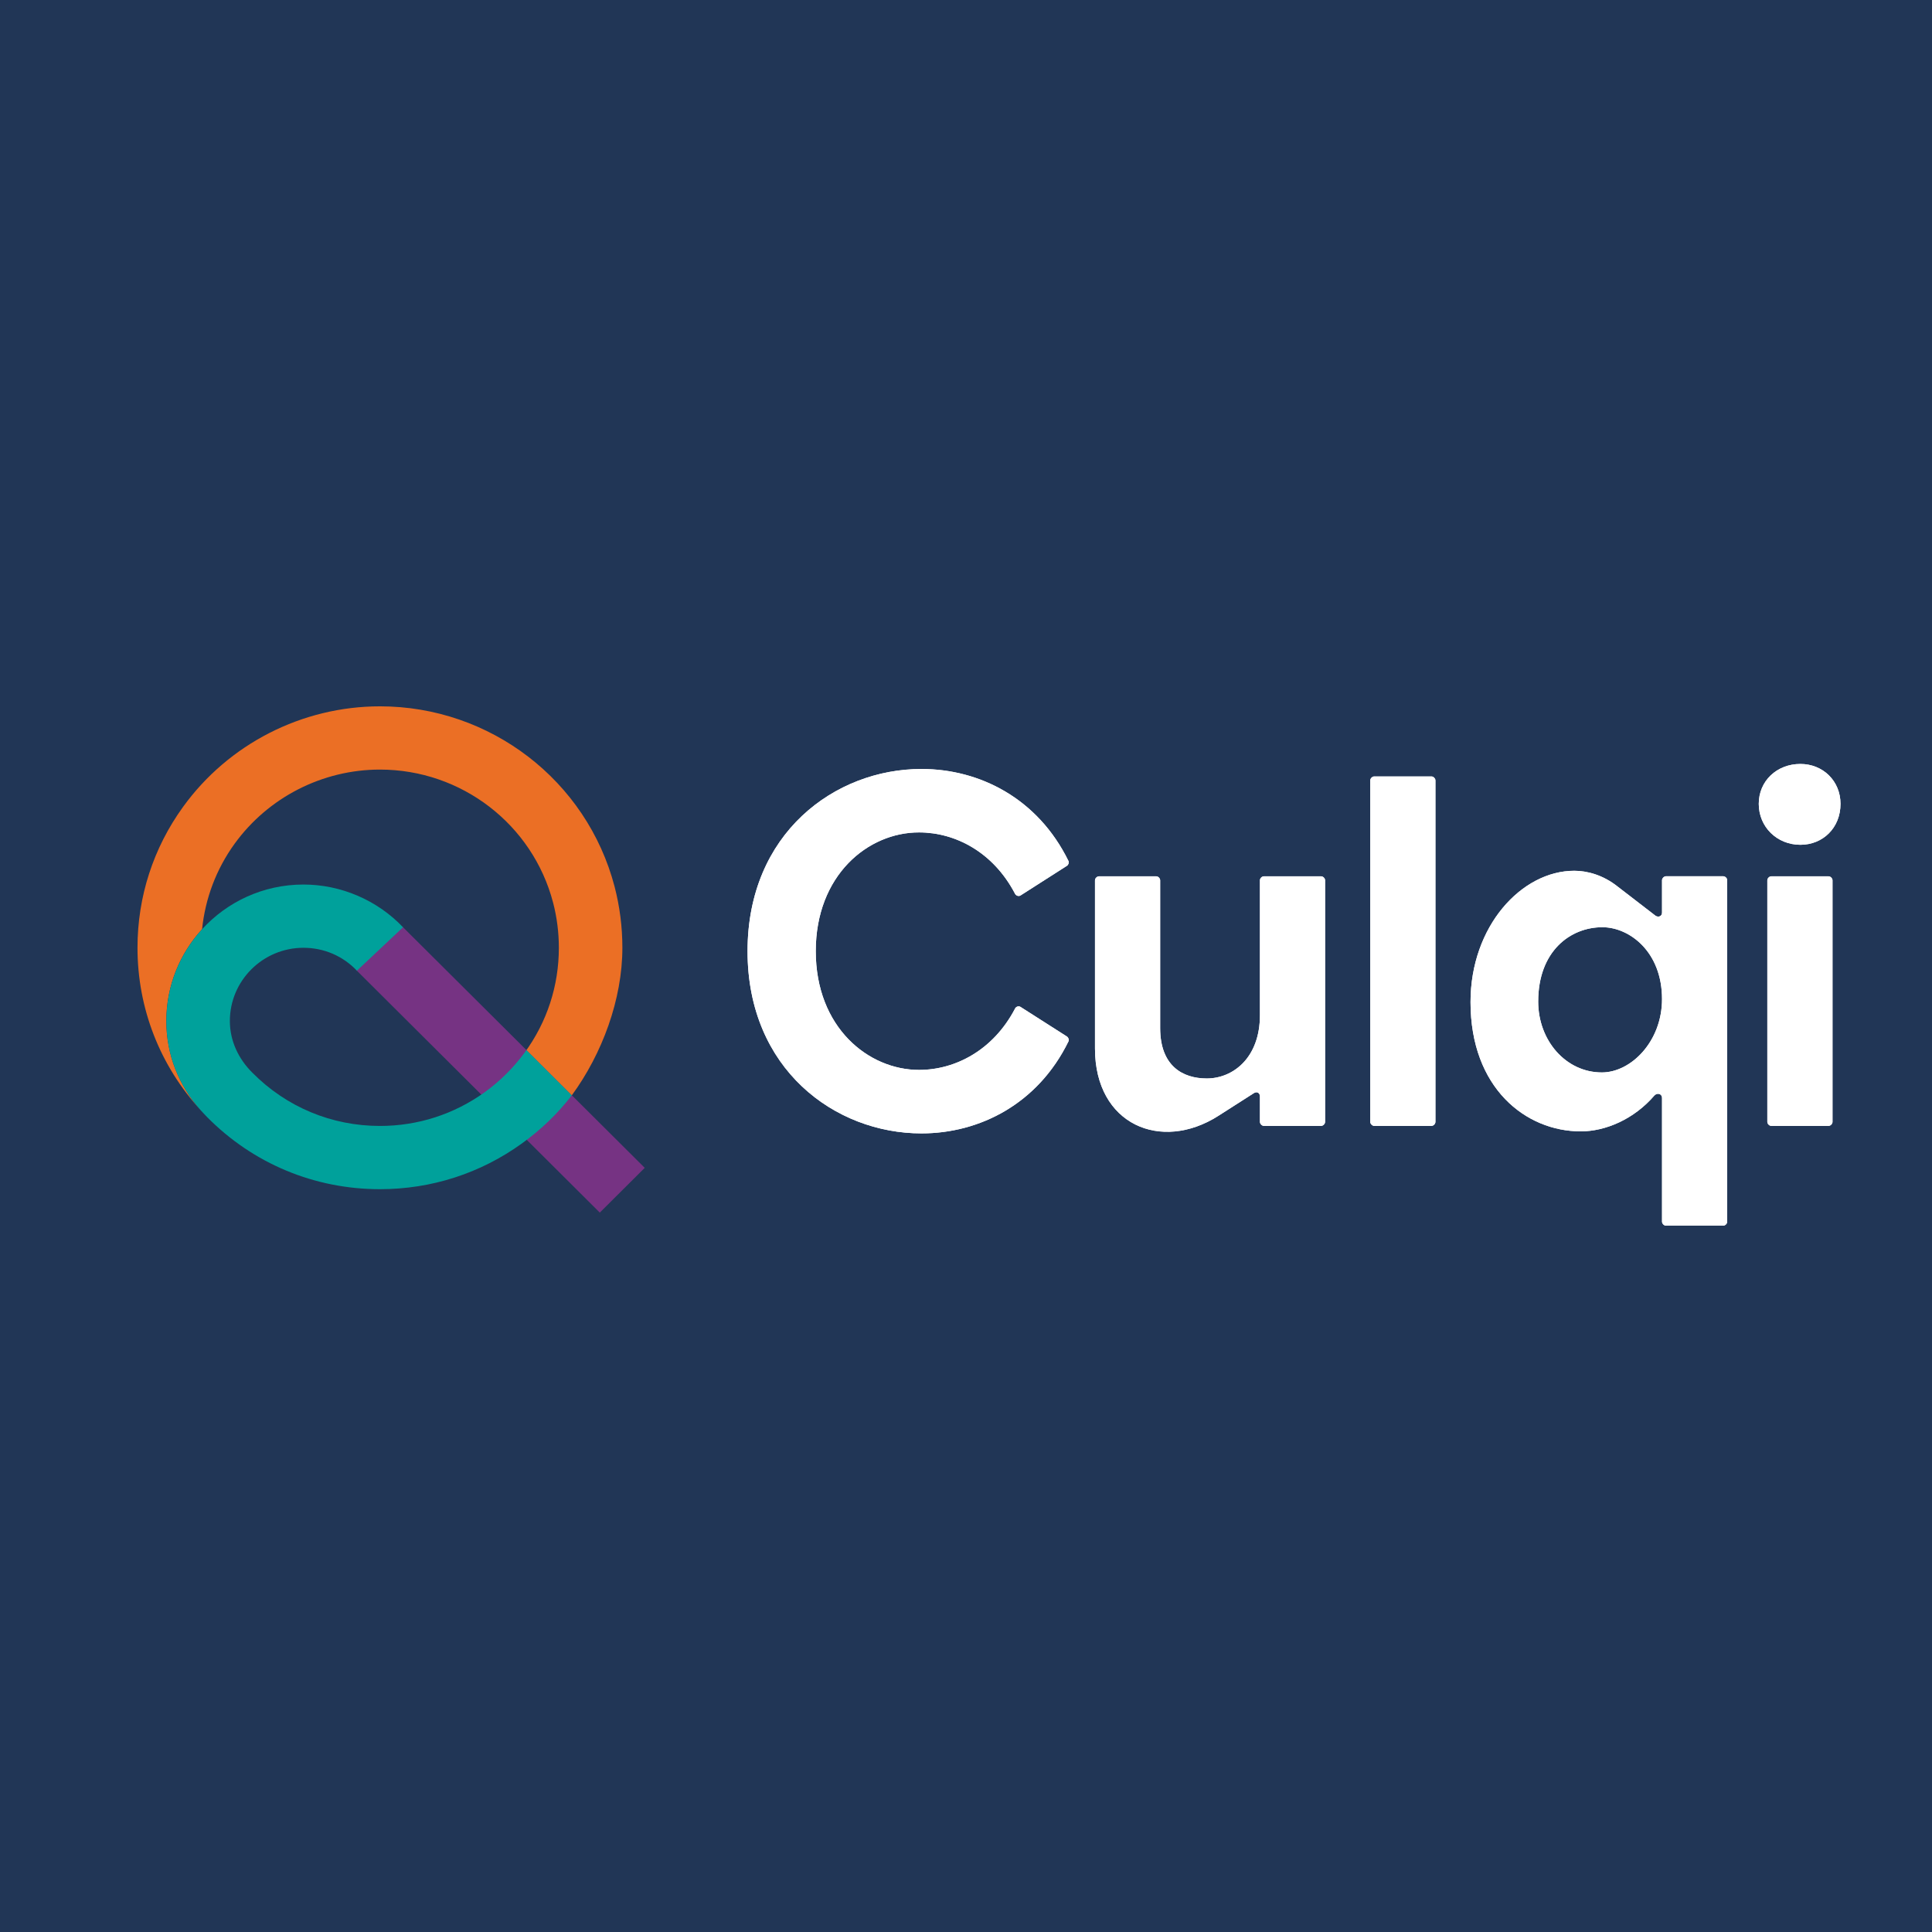 <svg width="42" height="42" viewBox="0 0 42 42" fill="none" xmlns="http://www.w3.org/2000/svg">
<rect x="0" y="0" width="42" height="42" fill="#808080" stroke="none"/>
<g clip-path="url(#clip0_214_932)">
<rect width="42" height="42" fill="#213656"/>
<g clip-path="url(#clip1_214_932)">
<path d="M17.734 20.677C17.734 22.337 18.878 23.259 19.979 23.259C20.774 23.259 21.592 22.825 22.061 21.936C22.082 21.881 22.148 21.86 22.191 21.893L23.194 22.533C23.226 22.555 23.249 22.609 23.226 22.642C22.561 23.998 21.297 24.639 20.032 24.639C18.148 24.639 16.251 23.239 16.251 20.678C16.251 18.117 18.148 16.717 20.032 16.717C21.297 16.717 22.56 17.357 23.226 18.714C23.248 18.746 23.226 18.801 23.194 18.822L22.191 19.463C22.148 19.495 22.082 19.473 22.061 19.42C21.592 18.529 20.774 18.096 19.979 18.096C18.868 18.094 17.734 19.027 17.734 20.677Z" fill="white"/>
<path d="M23.804 22.793C23.804 24.453 25.243 25.05 26.485 24.258L27.248 23.77C27.324 23.715 27.39 23.759 27.39 23.835V24.389C27.39 24.431 27.433 24.476 27.477 24.476H28.719C28.762 24.476 28.806 24.433 28.806 24.389V19.137C28.806 19.094 28.763 19.05 28.719 19.05H27.477C27.434 19.05 27.39 19.093 27.39 19.137V22.067C27.39 23 26.802 23.445 26.234 23.445C25.711 23.445 25.221 23.174 25.221 22.349V19.137C25.221 19.094 25.178 19.05 25.134 19.05H23.892C23.849 19.05 23.804 19.093 23.804 19.137V22.793Z" fill="white"/>
<path d="M29.875 24.476H31.118C31.161 24.476 31.205 24.433 31.205 24.389V16.966C31.205 16.923 31.162 16.879 31.118 16.879H29.875C29.832 16.879 29.788 16.923 29.788 16.966V24.389C29.788 24.431 29.832 24.476 29.875 24.476Z" fill="white"/>
<path d="M36.131 19.841V19.135C36.131 19.093 36.174 19.049 36.218 19.049H37.461C37.504 19.049 37.548 19.091 37.548 19.135V26.558C37.548 26.601 37.505 26.645 37.461 26.645H36.218C36.175 26.645 36.131 26.602 36.131 26.558V23.867C36.131 23.78 36.033 23.748 35.967 23.813C35.52 24.334 34.899 24.595 34.365 24.595C33.167 24.595 31.968 23.651 31.968 21.784C31.968 20.134 33.079 18.93 34.223 18.93C34.496 18.93 34.845 19.016 35.171 19.277L35.989 19.907C36.054 19.95 36.131 19.917 36.131 19.841ZM33.439 21.773C33.439 22.619 34.038 23.314 34.823 23.314C35.456 23.314 36.131 22.642 36.131 21.719C36.131 20.688 35.422 20.157 34.834 20.157C34.136 20.157 33.439 20.677 33.439 21.773Z" fill="white"/>
<path d="M39.139 18.365C39.629 18.365 40.011 17.996 40.011 17.475C40.011 16.977 39.629 16.608 39.139 16.608C38.627 16.608 38.234 16.977 38.234 17.475C38.234 17.974 38.627 18.365 39.139 18.365ZM38.507 24.476H39.75C39.793 24.476 39.837 24.433 39.837 24.389V19.137C39.837 19.094 39.794 19.05 39.75 19.05H38.507C38.464 19.05 38.42 19.093 38.42 19.137V24.389C38.42 24.431 38.463 24.476 38.507 24.476Z" fill="white"/>
<path d="M17.734 20.677C17.734 22.337 18.878 23.259 19.979 23.259C20.774 23.259 21.592 22.825 22.061 21.936C22.082 21.881 22.148 21.86 22.191 21.893L23.194 22.533C23.226 22.555 23.249 22.609 23.226 22.642C22.561 23.998 21.297 24.639 20.032 24.639C18.148 24.639 16.251 23.239 16.251 20.678C16.251 18.117 18.148 16.717 20.032 16.717C21.297 16.717 22.56 17.357 23.226 18.714C23.248 18.746 23.226 18.801 23.194 18.822L22.191 19.463C22.148 19.495 22.082 19.473 22.061 19.42C21.592 18.529 20.774 18.096 19.979 18.096C18.868 18.094 17.734 19.027 17.734 20.677Z" fill="white"/>
<path d="M23.804 22.793C23.804 24.453 25.243 25.05 26.485 24.258L27.248 23.77C27.324 23.715 27.39 23.759 27.39 23.835V24.389C27.39 24.431 27.433 24.476 27.477 24.476H28.719C28.762 24.476 28.806 24.433 28.806 24.389V19.137C28.806 19.094 28.763 19.05 28.719 19.05H27.477C27.434 19.05 27.39 19.093 27.39 19.137V22.067C27.39 23 26.802 23.445 26.234 23.445C25.711 23.445 25.221 23.174 25.221 22.349V19.137C25.221 19.094 25.178 19.05 25.134 19.05H23.892C23.849 19.05 23.804 19.093 23.804 19.137V22.793Z" fill="white"/>
<path d="M29.875 24.476H31.118C31.161 24.476 31.205 24.433 31.205 24.389V16.966C31.205 16.923 31.162 16.879 31.118 16.879H29.875C29.832 16.879 29.788 16.923 29.788 16.966V24.389C29.788 24.431 29.832 24.476 29.875 24.476Z" fill="white"/>
<path d="M36.131 19.841V19.135C36.131 19.093 36.174 19.049 36.218 19.049H37.461C37.504 19.049 37.548 19.091 37.548 19.135V26.558C37.548 26.601 37.505 26.645 37.461 26.645H36.218C36.175 26.645 36.131 26.602 36.131 26.558V23.867C36.131 23.78 36.033 23.748 35.967 23.813C35.52 24.334 34.899 24.595 34.365 24.595C33.167 24.595 31.968 23.651 31.968 21.784C31.968 20.134 33.079 18.93 34.223 18.93C34.496 18.93 34.845 19.016 35.171 19.277L35.989 19.907C36.054 19.95 36.131 19.917 36.131 19.841ZM33.439 21.773C33.439 22.619 34.038 23.314 34.823 23.314C35.456 23.314 36.131 22.642 36.131 21.719C36.131 20.688 35.422 20.157 34.834 20.157C34.136 20.157 33.439 20.677 33.439 21.773Z" fill="white"/>
<path d="M39.139 18.365C39.629 18.365 40.011 17.996 40.011 17.475C40.011 16.977 39.629 16.608 39.139 16.608C38.627 16.608 38.234 16.977 38.234 17.475C38.234 17.974 38.627 18.365 39.139 18.365ZM38.507 24.476H39.75C39.793 24.476 39.837 24.433 39.837 24.389V19.137C39.837 19.094 39.794 19.05 39.75 19.05H38.507C38.464 19.05 38.42 19.093 38.42 19.137V24.389C38.42 24.431 38.463 24.476 38.507 24.476Z" fill="white"/>
<path d="M11.975 23.356L8.75 20.146L7.74 21.084L10.998 24.328L13.039 26.361L14.016 25.388L11.975 23.356Z" fill="#763383"/>
<path d="M13.361 19.276C12.757 16.967 10.658 15.355 8.26 15.355C6.567 15.355 4.967 16.173 3.978 17.543C3.331 18.438 2.989 19.497 2.989 20.603C2.989 21.922 3.477 23.168 4.365 24.137C3.884 23.597 3.616 22.925 3.616 22.195C3.616 21.427 3.91 20.727 4.393 20.2C4.462 19.531 4.701 18.895 5.098 18.345C5.829 17.334 7.01 16.73 8.26 16.73C10.03 16.73 11.578 17.919 12.024 19.623C12.107 19.941 12.149 20.271 12.149 20.604C12.149 21.431 11.892 22.219 11.404 22.885L11.444 22.829L12.43 23.812C13.091 22.91 13.53 21.724 13.53 20.604C13.53 20.153 13.473 19.707 13.361 19.276Z" fill="#EB6F25"/>
<path d="M4.504 24.285C4.456 24.236 4.41 24.187 4.365 24.137C4.41 24.187 4.455 24.236 4.504 24.285Z" fill="#00A19B"/>
<path d="M11.444 22.828L11.404 22.884C11.161 23.214 10.87 23.504 10.537 23.744C9.871 24.223 9.084 24.477 8.26 24.477C7.209 24.477 6.225 24.066 5.487 23.32C5.182 23.019 4.997 22.623 4.997 22.196C4.997 21.318 5.714 20.604 6.597 20.604C7.04 20.604 7.454 20.781 7.759 21.102L8.762 20.158C8.201 19.568 7.412 19.229 6.597 19.229C5.724 19.229 4.938 19.604 4.393 20.201C3.911 20.729 3.616 21.43 3.616 22.196C3.616 22.926 3.884 23.598 4.365 24.138C4.41 24.187 4.456 24.237 4.504 24.286C5.502 25.296 6.837 25.852 8.26 25.852C9.377 25.852 10.444 25.508 11.345 24.858C11.761 24.558 12.118 24.217 12.43 23.812L11.444 22.828Z" fill="#00A19B"/>
</g>
</g>
<defs>
<clipPath id="clip0_214_932">
<rect width="42" height="42" fill="white"/>
</clipPath>
<clipPath id="clip1_214_932">
<rect width="37.021" height="11.29" fill="white" transform="translate(2.989 15.355)"/>
</clipPath>
</defs>
</svg>
